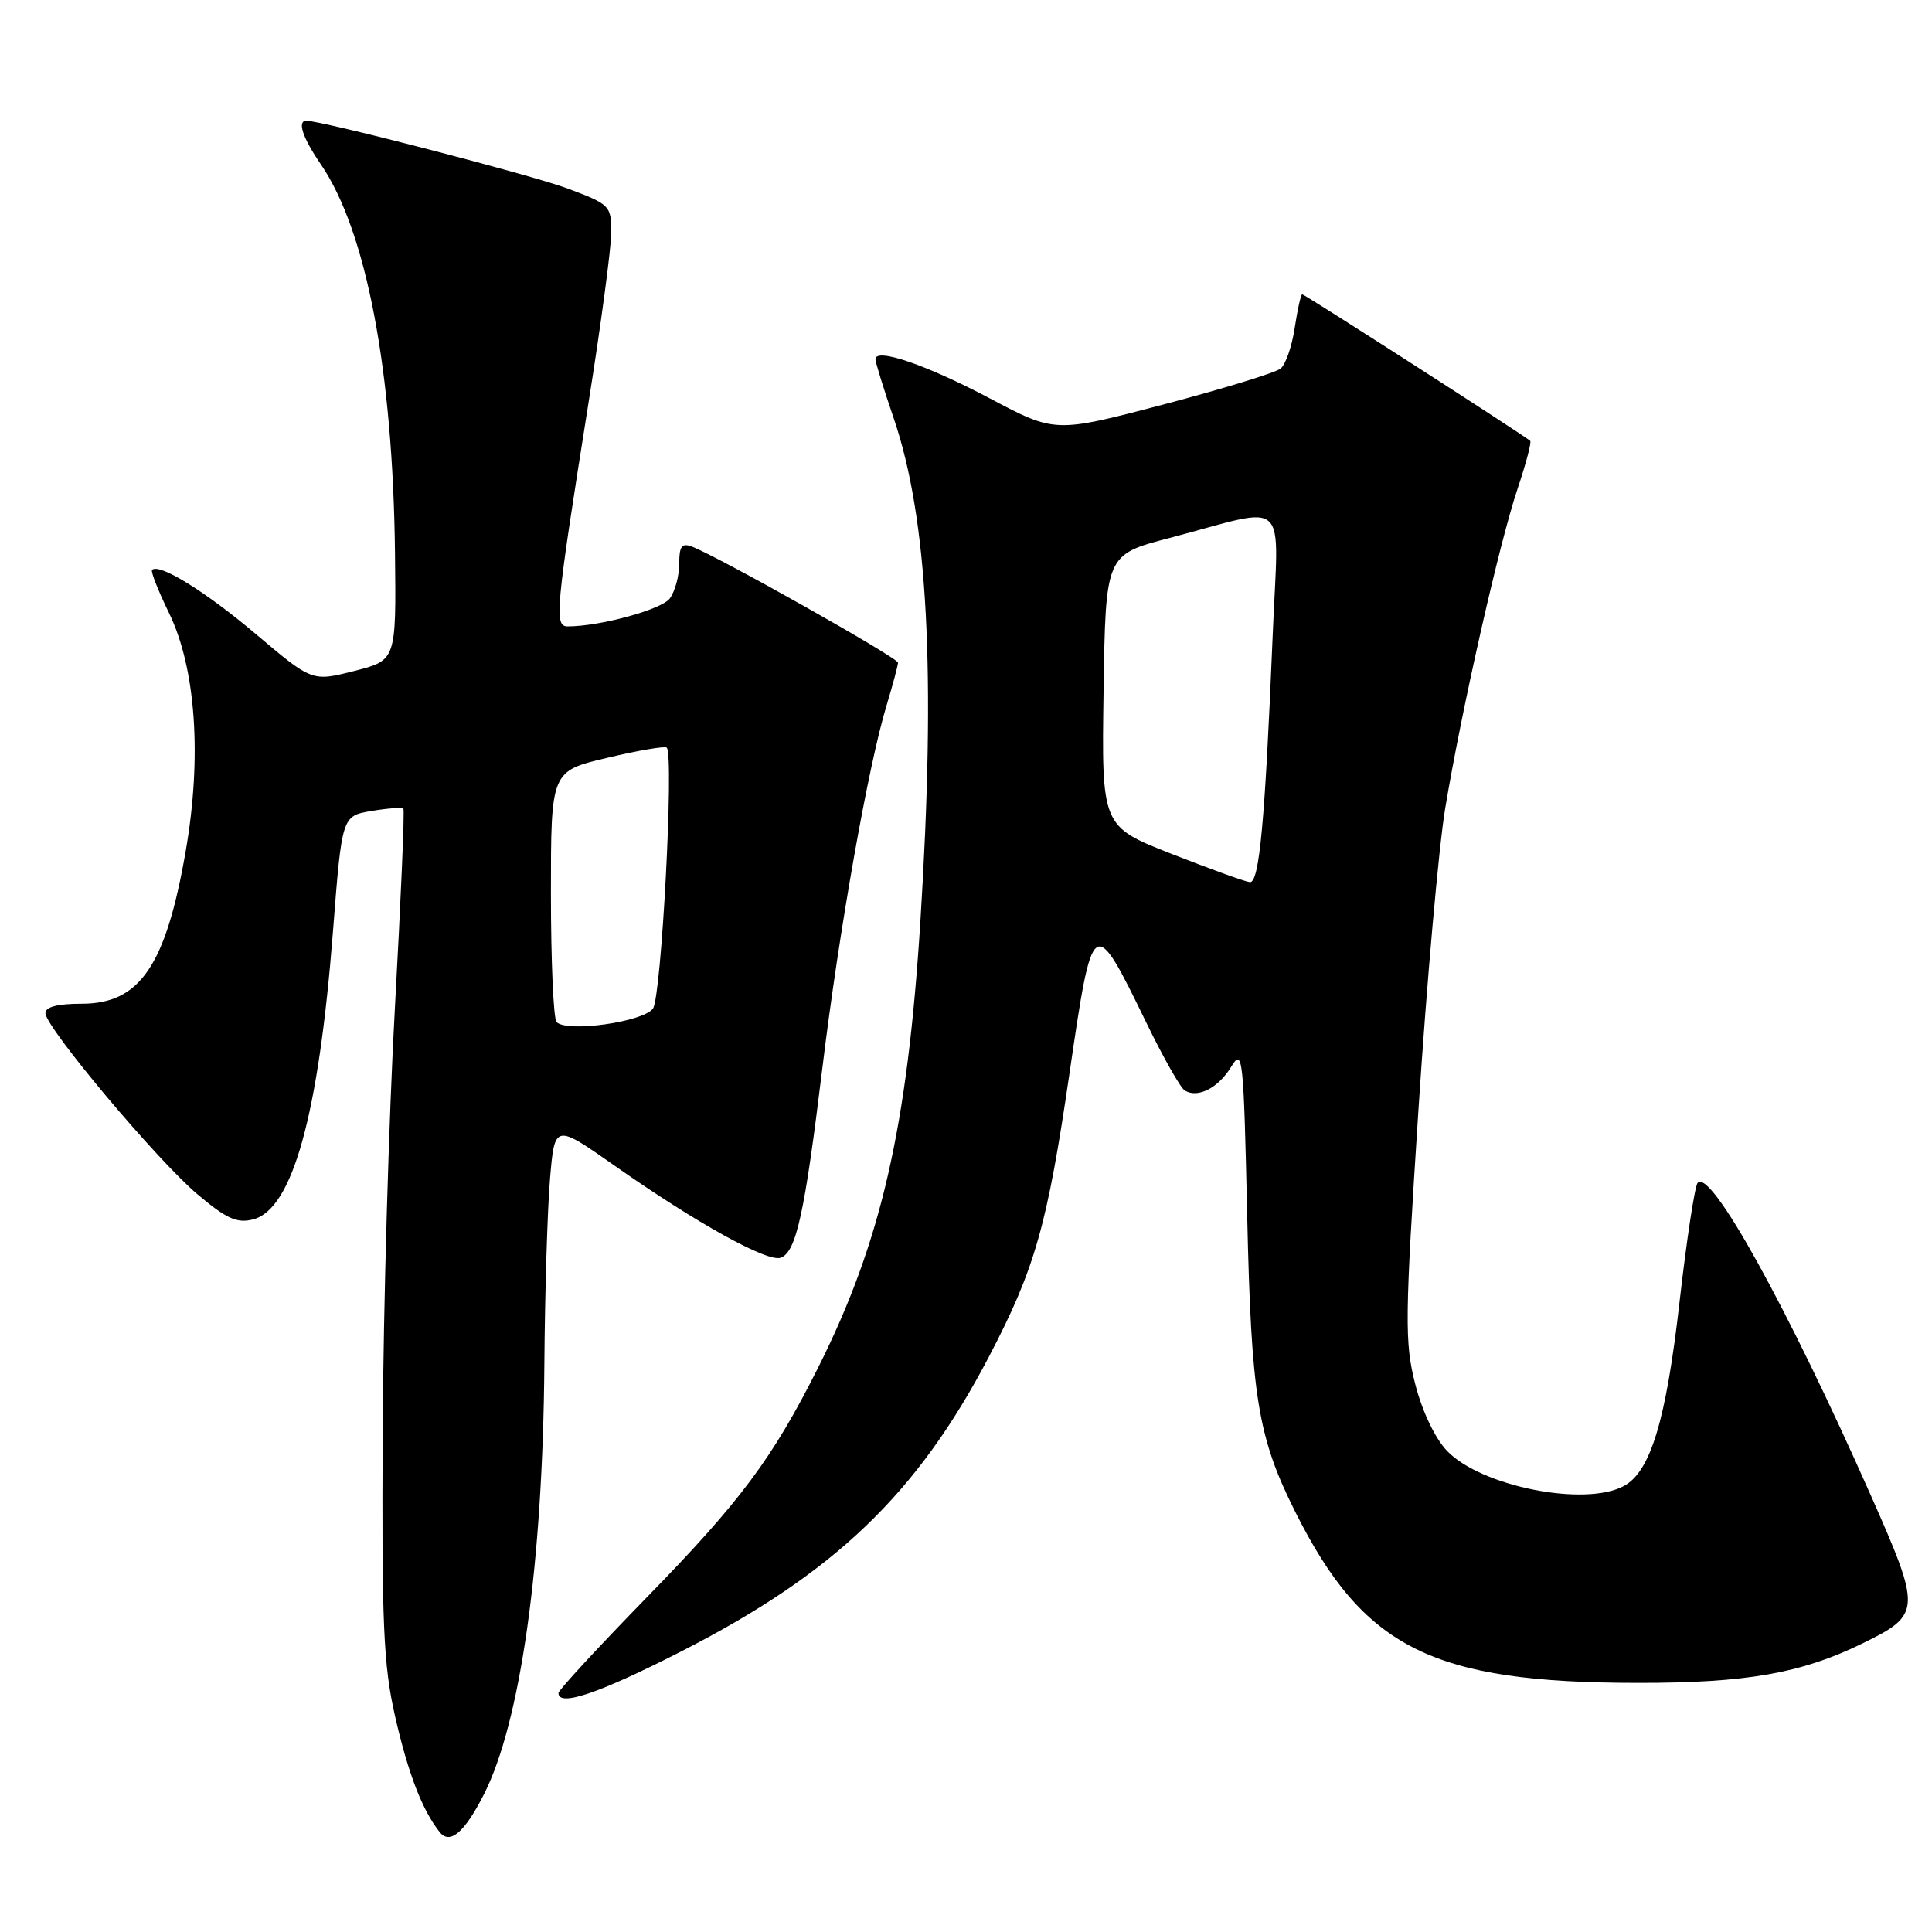 <?xml version="1.0" encoding="UTF-8" standalone="no"?>
<!DOCTYPE svg PUBLIC "-//W3C//DTD SVG 1.1//EN" "http://www.w3.org/Graphics/SVG/1.1/DTD/svg11.dtd" >
<svg xmlns="http://www.w3.org/2000/svg" xmlns:xlink="http://www.w3.org/1999/xlink" version="1.1" viewBox="0 0 256 256">
 <g >
 <path fill="currentColor"
d=" M 64.09 237.82 C 68.97 228.26 71.93 207.26 72.13 180.79 C 72.20 171.28 72.54 160.21 72.88 156.19 C 73.50 148.89 73.50 148.89 81.50 154.50 C 92.36 162.12 101.75 167.31 103.47 166.65 C 105.51 165.87 106.63 160.75 108.97 141.50 C 111.18 123.30 115.05 101.43 117.49 93.42 C 118.31 90.71 118.98 88.19 118.99 87.81 C 119.00 87.17 95.33 73.83 91.69 72.43 C 90.34 71.92 90.00 72.37 90.00 74.70 C 90.00 76.31 89.44 78.37 88.75 79.30 C 87.66 80.77 79.50 83.00 75.22 83.00 C 73.41 83.00 73.61 80.87 77.96 53.50 C 79.63 43.05 80.99 32.84 80.99 30.82 C 81.00 27.26 80.82 27.08 75.25 24.99 C 70.54 23.22 42.69 16.00 40.60 16.00 C 39.35 16.00 40.09 18.24 42.53 21.80 C 48.54 30.61 52.07 49.14 52.34 73.31 C 52.50 87.50 52.50 87.50 46.93 88.91 C 41.36 90.32 41.36 90.32 33.93 84.04 C 27.24 78.38 21.09 74.58 20.15 75.52 C 19.95 75.72 20.96 78.27 22.38 81.19 C 25.96 88.53 26.78 100.31 24.60 112.82 C 21.96 127.98 18.53 133.00 10.83 133.00 C 7.62 133.00 6.01 133.42 6.02 134.25 C 6.05 136.15 20.86 153.79 26.20 158.28 C 30.00 161.48 31.40 162.12 33.52 161.58 C 38.76 160.27 42.23 147.75 44.13 123.31 C 45.31 108.12 45.31 108.12 49.22 107.46 C 51.37 107.10 53.28 106.96 53.45 107.15 C 53.63 107.34 53.12 119.20 52.33 133.50 C 51.53 147.80 50.80 173.00 50.71 189.50 C 50.57 215.27 50.80 220.62 52.36 227.46 C 54.07 234.97 55.96 239.88 58.26 242.76 C 59.61 244.46 61.54 242.83 64.09 237.82 Z  M 90.17 218.87 C 110.55 208.48 121.52 197.98 131.06 179.73 C 137.14 168.10 138.77 162.36 141.70 142.31 C 144.80 121.10 144.86 121.06 151.89 135.50 C 154.12 140.09 156.41 144.14 156.98 144.49 C 158.71 145.56 161.43 144.17 163.14 141.35 C 164.67 138.84 164.78 139.93 165.26 161.10 C 165.80 185.10 166.65 190.37 171.60 200.27 C 180.70 218.44 189.76 222.97 217.07 222.99 C 231.39 223.00 238.70 221.72 246.75 217.78 C 254.61 213.94 254.64 213.38 247.87 198.09 C 236.78 173.07 226.67 154.81 224.95 156.73 C 224.57 157.15 223.49 164.25 222.55 172.50 C 220.77 188.20 218.70 195.02 215.16 196.91 C 209.97 199.69 196.26 196.96 191.75 192.26 C 190.15 190.59 188.46 187.04 187.53 183.42 C 186.11 177.86 186.14 174.86 187.96 146.93 C 189.05 130.19 190.64 112.29 191.49 107.15 C 193.66 94.07 198.67 71.93 201.08 64.78 C 202.19 61.47 202.95 58.61 202.76 58.42 C 202.16 57.82 172.88 39.00 172.55 39.00 C 172.37 39.00 171.93 40.99 171.56 43.42 C 171.20 45.85 170.36 48.28 169.70 48.83 C 169.04 49.38 162.05 51.52 154.16 53.60 C 139.81 57.37 139.81 57.37 131.16 52.79 C 122.80 48.36 116.00 46.03 116.00 47.60 C 116.00 48.01 117.09 51.53 118.42 55.42 C 122.95 68.70 124.03 89.04 121.96 122.00 C 120.24 149.39 116.76 164.56 108.41 181.21 C 102.37 193.23 98.15 198.90 85.78 211.58 C 79.30 218.22 74.00 223.96 74.00 224.33 C 74.00 226.20 79.32 224.40 90.17 218.87 Z  M 73.75 135.43 C 73.34 135.01 73.00 127.36 73.00 118.42 C 73.00 102.17 73.00 102.17 80.49 100.41 C 84.60 99.43 88.14 98.83 88.35 99.07 C 89.33 100.19 87.64 132.11 86.52 133.64 C 85.22 135.42 75.13 136.83 73.75 135.43 Z  M 155.23 113.14 C 145.96 109.50 145.96 109.50 146.23 91.50 C 146.50 73.50 146.50 73.50 154.94 71.29 C 171.14 67.04 169.40 65.41 168.64 84.14 C 167.62 108.92 166.87 117.01 165.61 116.89 C 165.00 116.83 160.33 115.14 155.23 113.14 Z "/>
</g>
</svg>